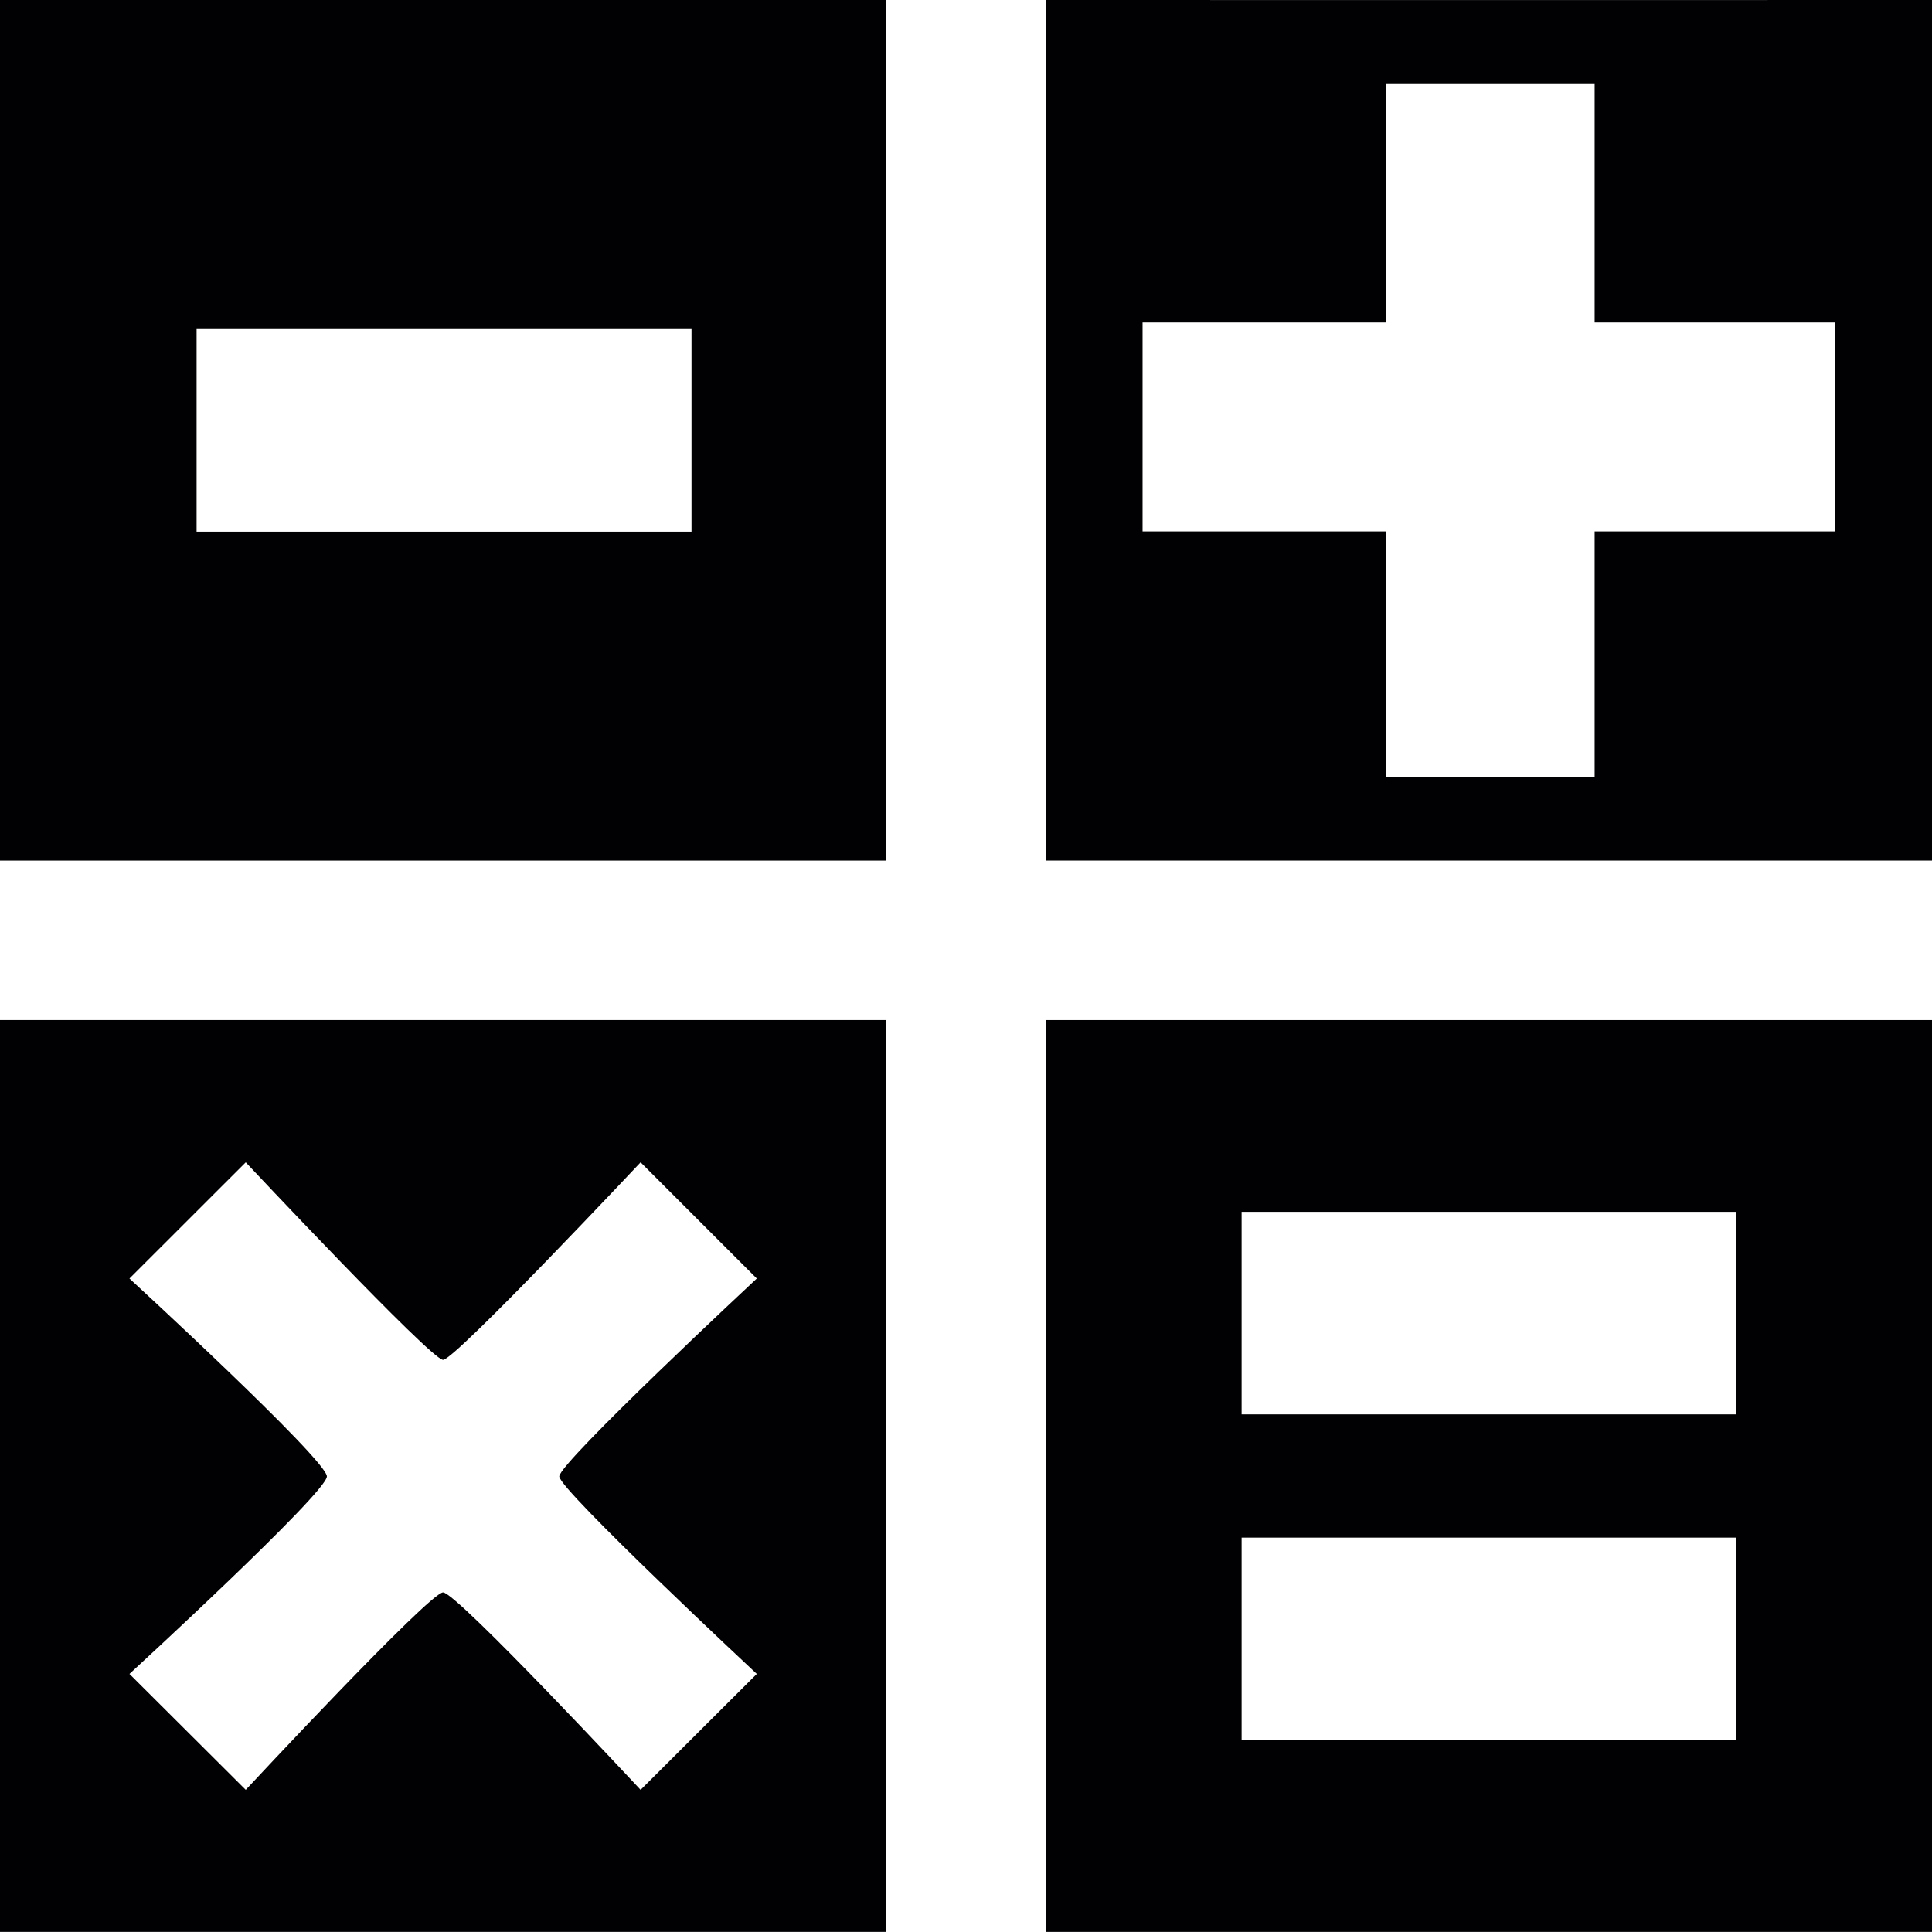 <?xml version="1.0" encoding="iso-8859-1"?>
<!-- Generator: Adobe Illustrator 18.1.1, SVG Export Plug-In . SVG Version: 6.00 Build 0)  -->
<svg version="1.1" id="Capa_1" xmlns="http://www.w3.org/2000/svg" xmlns:xlink="http://www.w3.org/1999/xlink" x="0px" y="0px"
	 viewBox="0 0 20.834 20.834" style="enable-background:new 0 0 20.834 20.834;" xml:space="preserve">
<g>
	<g>
		<path style="fill:#010002;" d="M11.278,0v9.28h9.556v-9.28C20.834,0.001,11.278,0.001,11.278,0z M19.788,5.73h-2.592v2.645h-2.251
			V5.73h-2.624V3.477h2.624V0.906h2.251v2.571h2.592C19.788,3.477,19.788,5.73,19.788,5.73z"/>
		<path style="fill:#010002;" d="M0,9.28h9.556v-9.28H0V9.28z M2.12,3.548h5.337v2.185H2.12V3.548z"/>
		<path style="fill:#010002;" d="M0,20.833h9.556V11H0V20.833z M1.396,13.787l1.254-1.253c0,0,1.999,2.13,2.128,2.13
			s2.13-2.13,2.13-2.13l1.253,1.253c0,0-2.13,1.985-2.13,2.134c0,0.143,2.13,2.13,2.13,2.13l-1.253,1.25c0,0-1.983-2.129-2.13-2.129
			c-0.146,0-2.128,2.129-2.128,2.129l-1.254-1.25c0,0,2.129-1.955,2.129-2.13C3.524,15.743,1.396,13.787,1.396,13.787z"/>
		<path style="fill:#010002;" d="M11.279,20.833h9.555V11h-9.555V20.833z M13.389,13.068h5.336v2.184h-5.336V13.068z M13.389,16.581
			h5.336v2.184h-5.336V16.581z"/>
	</g>
</g>
<g>
</g>
<g>
</g>
<g>
</g>
<g>
</g>
<g>
</g>
<g>
</g>
<g>
</g>
<g>
</g>
<g>
</g>
<g>
</g>
<g>
</g>
<g>
</g>
<g>
</g>
<g>
</g>
<g>
</g>
</svg>
